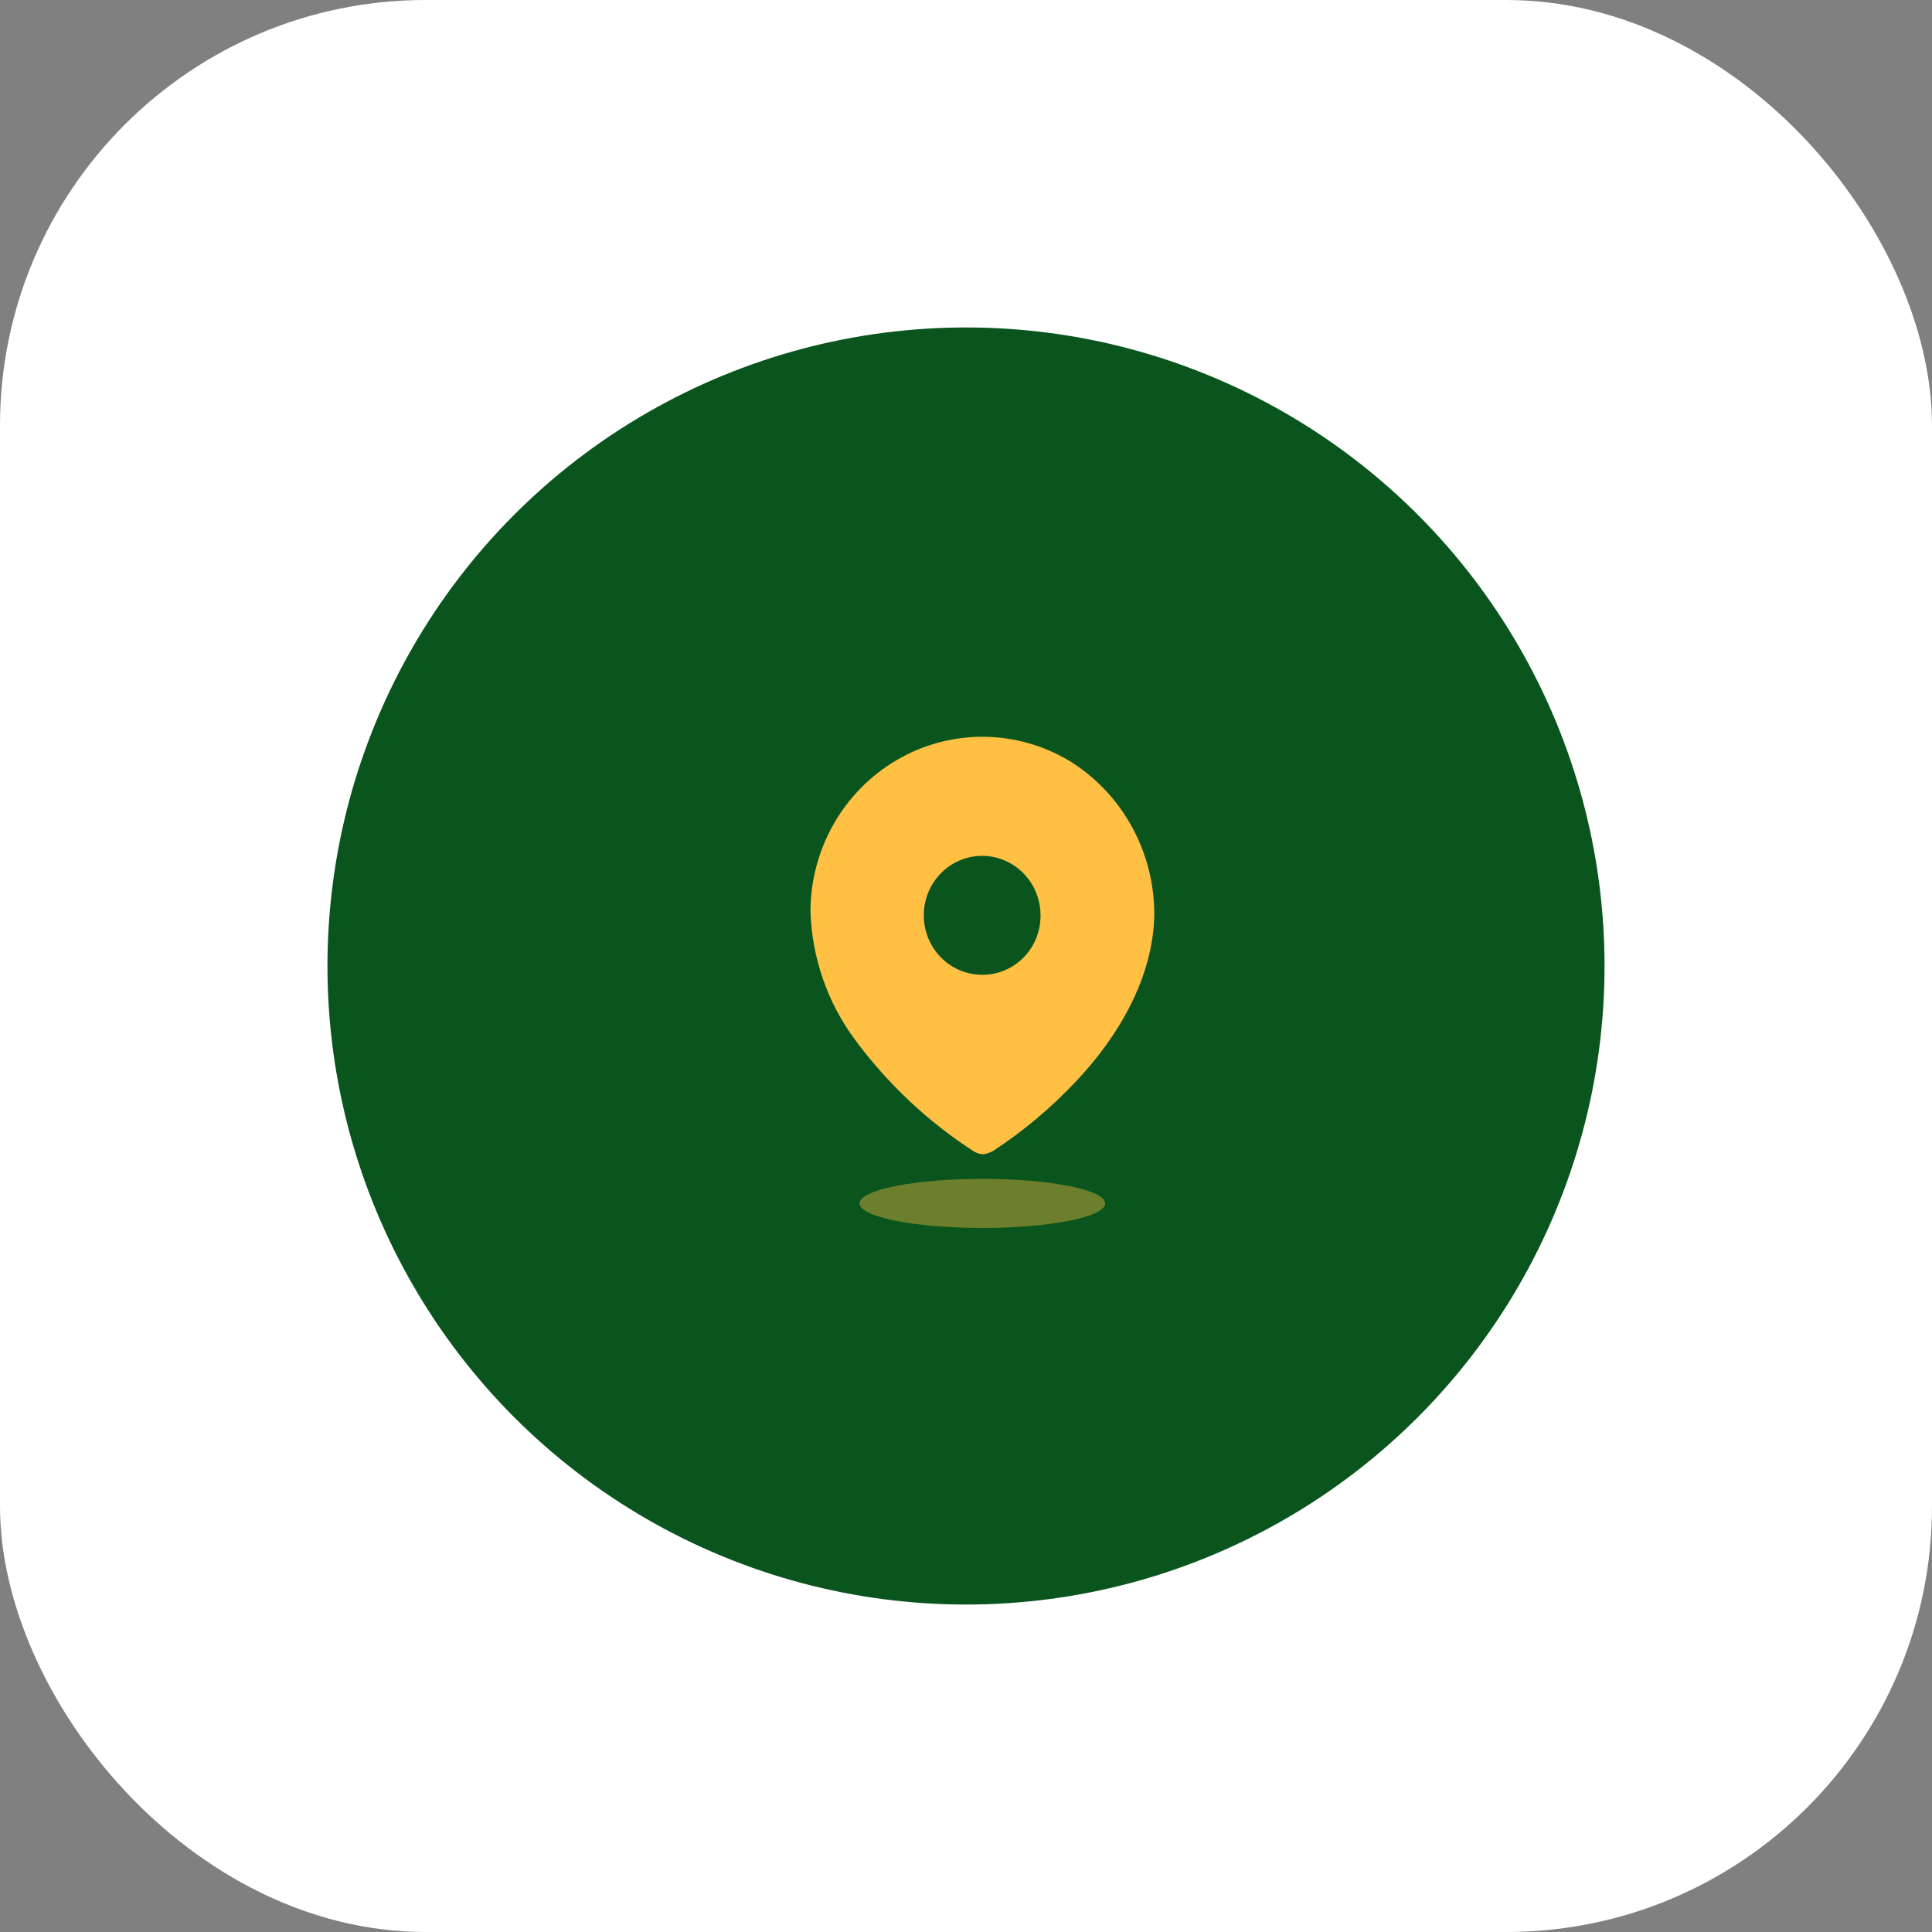 <svg width="59" height="59" viewBox="0 0 59 59" fill="none" xmlns="http://www.w3.org/2000/svg">
<rect x="0" y="0" width="59" height="59" fill="#808080" stroke="none"/>
<rect width="59" height="59" rx="13" fill="white"/>
<circle cx="29.5" cy="29.5" r="19.5" fill="#0A541E"/>
<path fill-rule="evenodd" clip-rule="evenodd" d="M27.399 23.203C29.037 22.25 31.052 22.267 32.675 23.246C34.282 24.245 35.259 26.028 35.25 27.946C35.212 29.852 34.165 31.642 32.856 33.027C32.1 33.83 31.255 34.54 30.337 35.142C30.242 35.197 30.139 35.233 30.031 35.25C29.928 35.246 29.827 35.215 29.738 35.161C28.337 34.256 27.108 33.1 26.109 31.75C25.274 30.623 24.799 29.262 24.75 27.851C24.749 25.929 25.76 24.155 27.399 23.203ZM28.345 28.646C28.621 29.325 29.271 29.769 29.993 29.769C30.466 29.772 30.921 29.583 31.256 29.243C31.591 28.903 31.778 28.44 31.776 27.959C31.779 27.223 31.346 26.559 30.68 26.276C30.014 25.993 29.246 26.147 28.735 26.666C28.223 27.185 28.07 27.966 28.345 28.646Z" fill="#FFC043"/>
<ellipse opacity="0.4" cx="30" cy="36.75" rx="3.75" ry="0.75" fill="#FFC043"/>
</svg>

